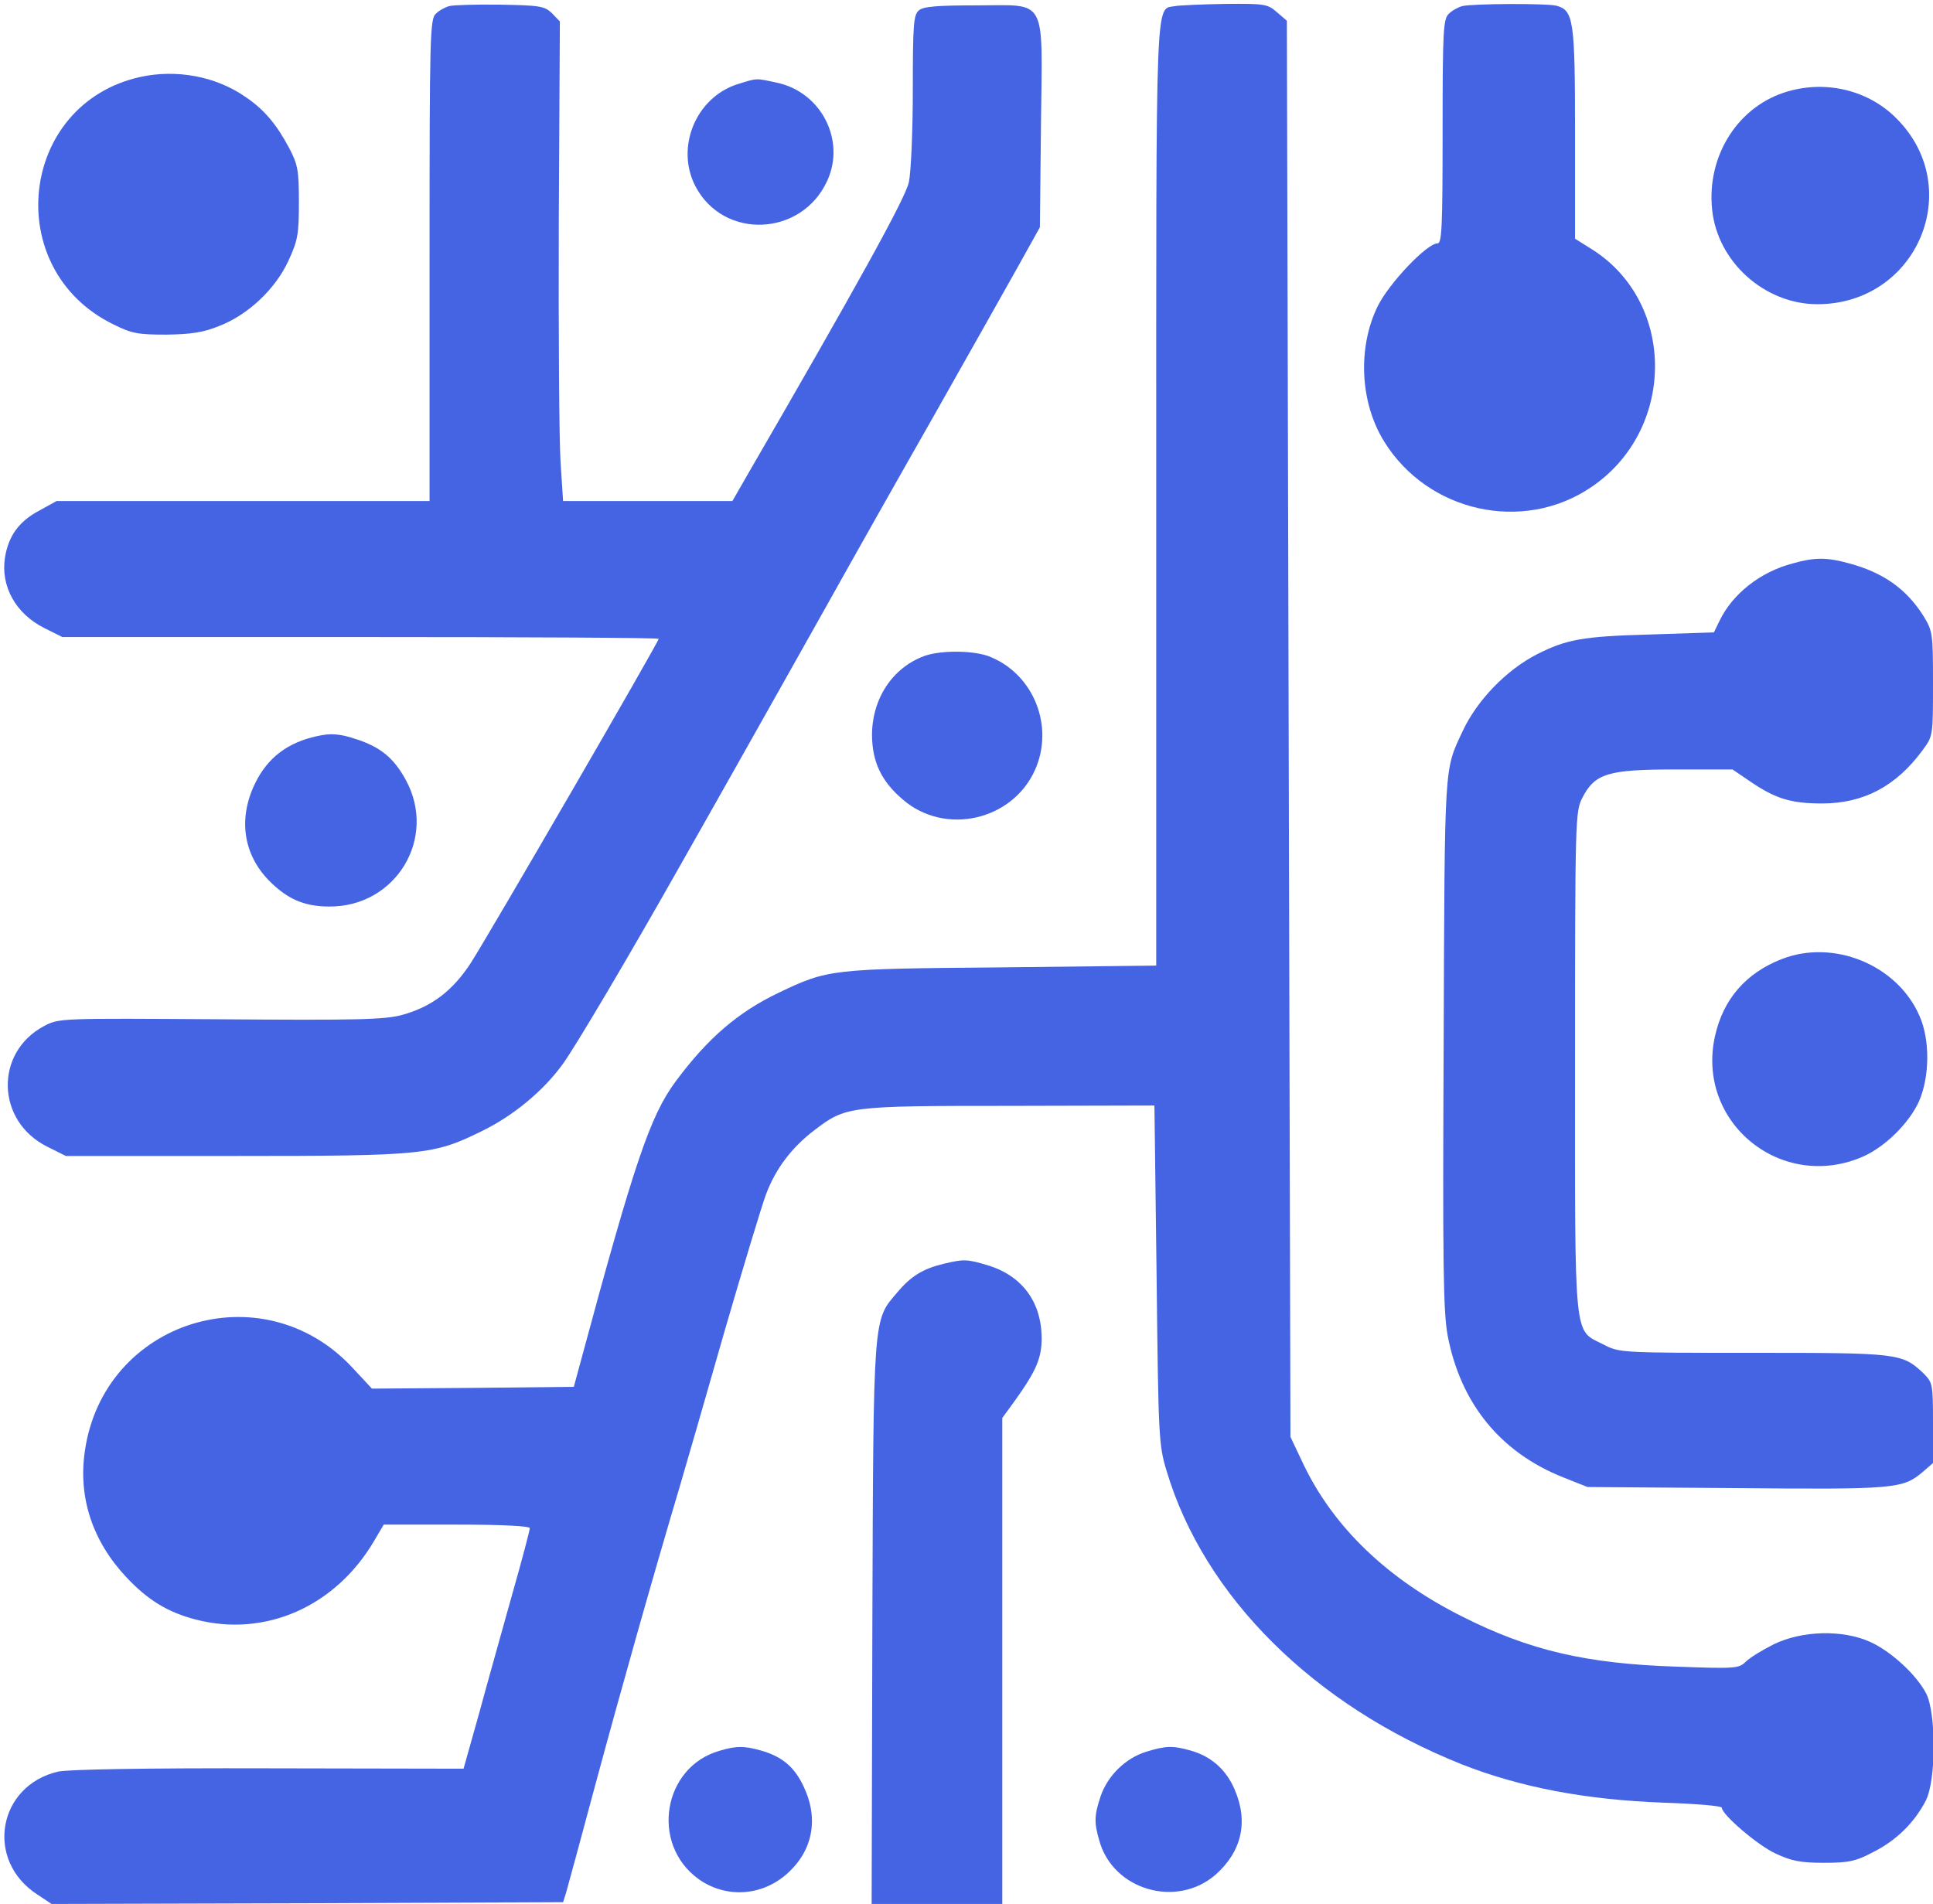 <svg version="1.0" xmlns="http://www.w3.org/2000/svg" width="540" height="532" viewBox="0 0 540 532" preserveAspectRatio="xMidYMid meet">

<g transform="translate(0,532) scale(0.1,-0.1)" fill="#4464e4" stroke="none">

<path d="M1255 5303 c-11 -3 -28 -12 -37 -21 -17 -14 -18 -60 -18 -689 l0
-673 -521 0 -521 0 -49 -27 c-56 -30 -85 -70 -95 -130 -13 -81 30 -158 110
-198 l50 -25 833 0 c458 0 833 -2 833 -5 0 -9 -470 -820 -525 -906 -51 -78
-109 -122 -192 -145 -49 -13 -124 -15 -508 -12 -449 3 -450 3 -492 -19 -139
-74 -134 -266 9 -337 l52 -26 470 0 c532 0 557 3 693 70 88 43 172 113 226
188 36 50 188 307 329 557 47 83 127 224 178 315 51 91 153 271 225 400 72
129 208 370 302 535 93 165 199 352 234 415 l64 115 3 286 c4 363 20 334 -181
334 -107 0 -148 -3 -160 -14 -15 -12 -17 -40 -17 -222 0 -114 -5 -230 -11
-258 -9 -44 -147 -293 -454 -823 l-39 -68 -237 0 -236 0 -7 108 c-4 59 -6 360
-5 670 l3 562 -22 23 c-21 20 -33 22 -145 24 -67 1 -131 -1 -142 -4z" fill="#4464e4"></path>
<path d="M3283 5303 c-56 -11 -53 65 -53 -1364 l0 -1317 -432 -5 c-477 -4
-485 -5 -623 -71 -113 -54 -198 -127 -287 -247 -72 -97 -116 -228 -266 -784
l-19 -70 -282 -3 -282 -2 -54 58 c-251 271 -696 133 -748 -233 -19 -130 22
-252 116 -352 60 -64 116 -98 193 -118 195 -51 392 36 500 221 l26 44 204 0
c130 0 204 -4 204 -10 0 -6 -22 -90 -50 -188 -27 -97 -69 -246 -92 -331 l-43
-153 -542 1 c-352 1 -559 -3 -590 -9 -170 -39 -206 -249 -58 -344 l39 -26 715
2 714 3 8 25 c4 14 42 153 84 310 71 263 158 571 235 830 17 58 73 251 124
430 52 179 104 351 116 383 27 72 72 131 135 179 88 67 94 68 545 68 l405 1 6
-473 c5 -453 6 -476 28 -548 105 -351 411 -655 825 -820 163 -64 345 -99 564
-107 89 -3 162 -9 162 -14 0 -19 100 -105 150 -128 45 -21 70 -26 135 -26 69
0 89 4 138 30 64 32 115 82 147 144 29 57 29 244 1 299 -27 52 -97 117 -156
144 -77 35 -190 32 -269 -6 -32 -16 -68 -38 -79 -49 -19 -19 -29 -20 -191 -14
-253 8 -413 45 -601 140 -208 104 -359 249 -443 424 l-37 78 -5 1978 -5 1979
-28 24 c-26 23 -35 24 -145 23 -64 -1 -127 -4 -139 -6z" fill="#4464e4"></path>
<path d="M4085 5303 c-11 -3 -28 -12 -37 -21 -16 -14 -18 -43 -18 -329 0 -266
-2 -313 -14 -313 -30 0 -135 -111 -167 -175 -57 -116 -50 -270 18 -379 122
-197 387 -256 577 -128 236 158 240 512 7 663 l-51 32 0 294 c0 317 -4 344
-52 357 -27 7 -233 6 -263 -1z" fill="#4464e4"></path>
<path d="M392 5105 c-339 -75 -390 -537 -76 -691 52 -26 69 -29 149 -29 69 1
103 6 147 24 81 31 158 104 194 183 26 56 29 74 29 163 0 89 -3 105 -27 151
-35 66 -70 108 -122 143 -83 58 -193 78 -294 56z" fill="#4464e4"></path>
<path d="M2061 5085 c-117 -37 -175 -177 -118 -286 79 -150 297 -140 368 16
52 113 -17 248 -141 274 -60 13 -54 13 -109 -4z" fill="#4464e4"></path>
<path d="M4996 5065 c-139 -39 -229 -179 -213 -331 15 -146 147 -264 294 -264
278 0 416 324 221 519 -77 78 -194 107 -302 76z" fill="#4464e4"></path>
<path d="M5009 3746 c-92 -24 -170 -86 -206 -162 l-15 -31 -182 -6 c-185 -5
-231 -14 -312 -55 -86 -44 -168 -129 -208 -215 -52 -112 -50 -78 -53 -871 -3
-621 -1 -751 11 -817 36 -190 147 -327 323 -397 l68 -27 415 -3 c442 -4 465
-2 520 44 l30 26 0 112 c0 109 -1 113 -27 139 -59 56 -70 57 -476 57 -367 0
-373 0 -417 23 -85 43 -80 -2 -80 790 0 680 1 699 20 737 35 69 72 80 260 80
l160 0 50 -34 c69 -47 112 -61 200 -61 116 0 207 48 281 149 29 39 29 40 29
186 0 143 -1 147 -28 191 -48 75 -113 120 -207 145 -61 17 -96 17 -156 0z" fill="#4464e4"></path>
<path d="M2582 3487 c-89 -33 -146 -119 -146 -222 1 -74 26 -128 86 -179 118
-102 307 -59 370 84 53 121 -4 264 -124 314 -43 19 -139 20 -186 3z" fill="#4464e4"></path>
<path d="M885 3263 c-82 -18 -137 -60 -172 -131 -48 -98 -34 -198 38 -272 51
-52 99 -73 169 -73 186 -1 302 191 214 353 -33 61 -70 92 -137 114 -47 16 -73
18 -112 9z" fill="#4464e4"></path>
<path d="M4977 2640 c-100 -39 -163 -112 -186 -215 -54 -242 187 -437 415
-336 62 28 128 94 155 154 30 69 31 172 1 239 -62 142 -240 215 -385 158z" fill="#4464e4"></path>
<path d="M2637 1789 c-58 -14 -92 -34 -131 -81 -67 -78 -66 -58 -69 -926 l-2
-782 183 0 182 0 0 679 0 679 35 48 c60 84 75 119 75 176 -1 101 -55 174 -152
203 -57 17 -66 17 -121 4z" fill="#4464e4"></path>
<path d="M2010 428 c-158 -45 -194 -260 -59 -358 75 -54 175 -49 246 13 73 64
91 153 49 243 -26 57 -61 86 -121 103 -47 13 -68 13 -115 -1z" fill="#4464e4"></path>
<path d="M3201 425 c-57 -18 -106 -66 -126 -123 -18 -54 -19 -74 -4 -125 38
-138 216 -190 325 -95 73 65 92 148 53 238 -24 56 -66 93 -124 109 -50 14 -69
13 -124 -4z" fill="#4464e4"></path>
</g>
</svg>